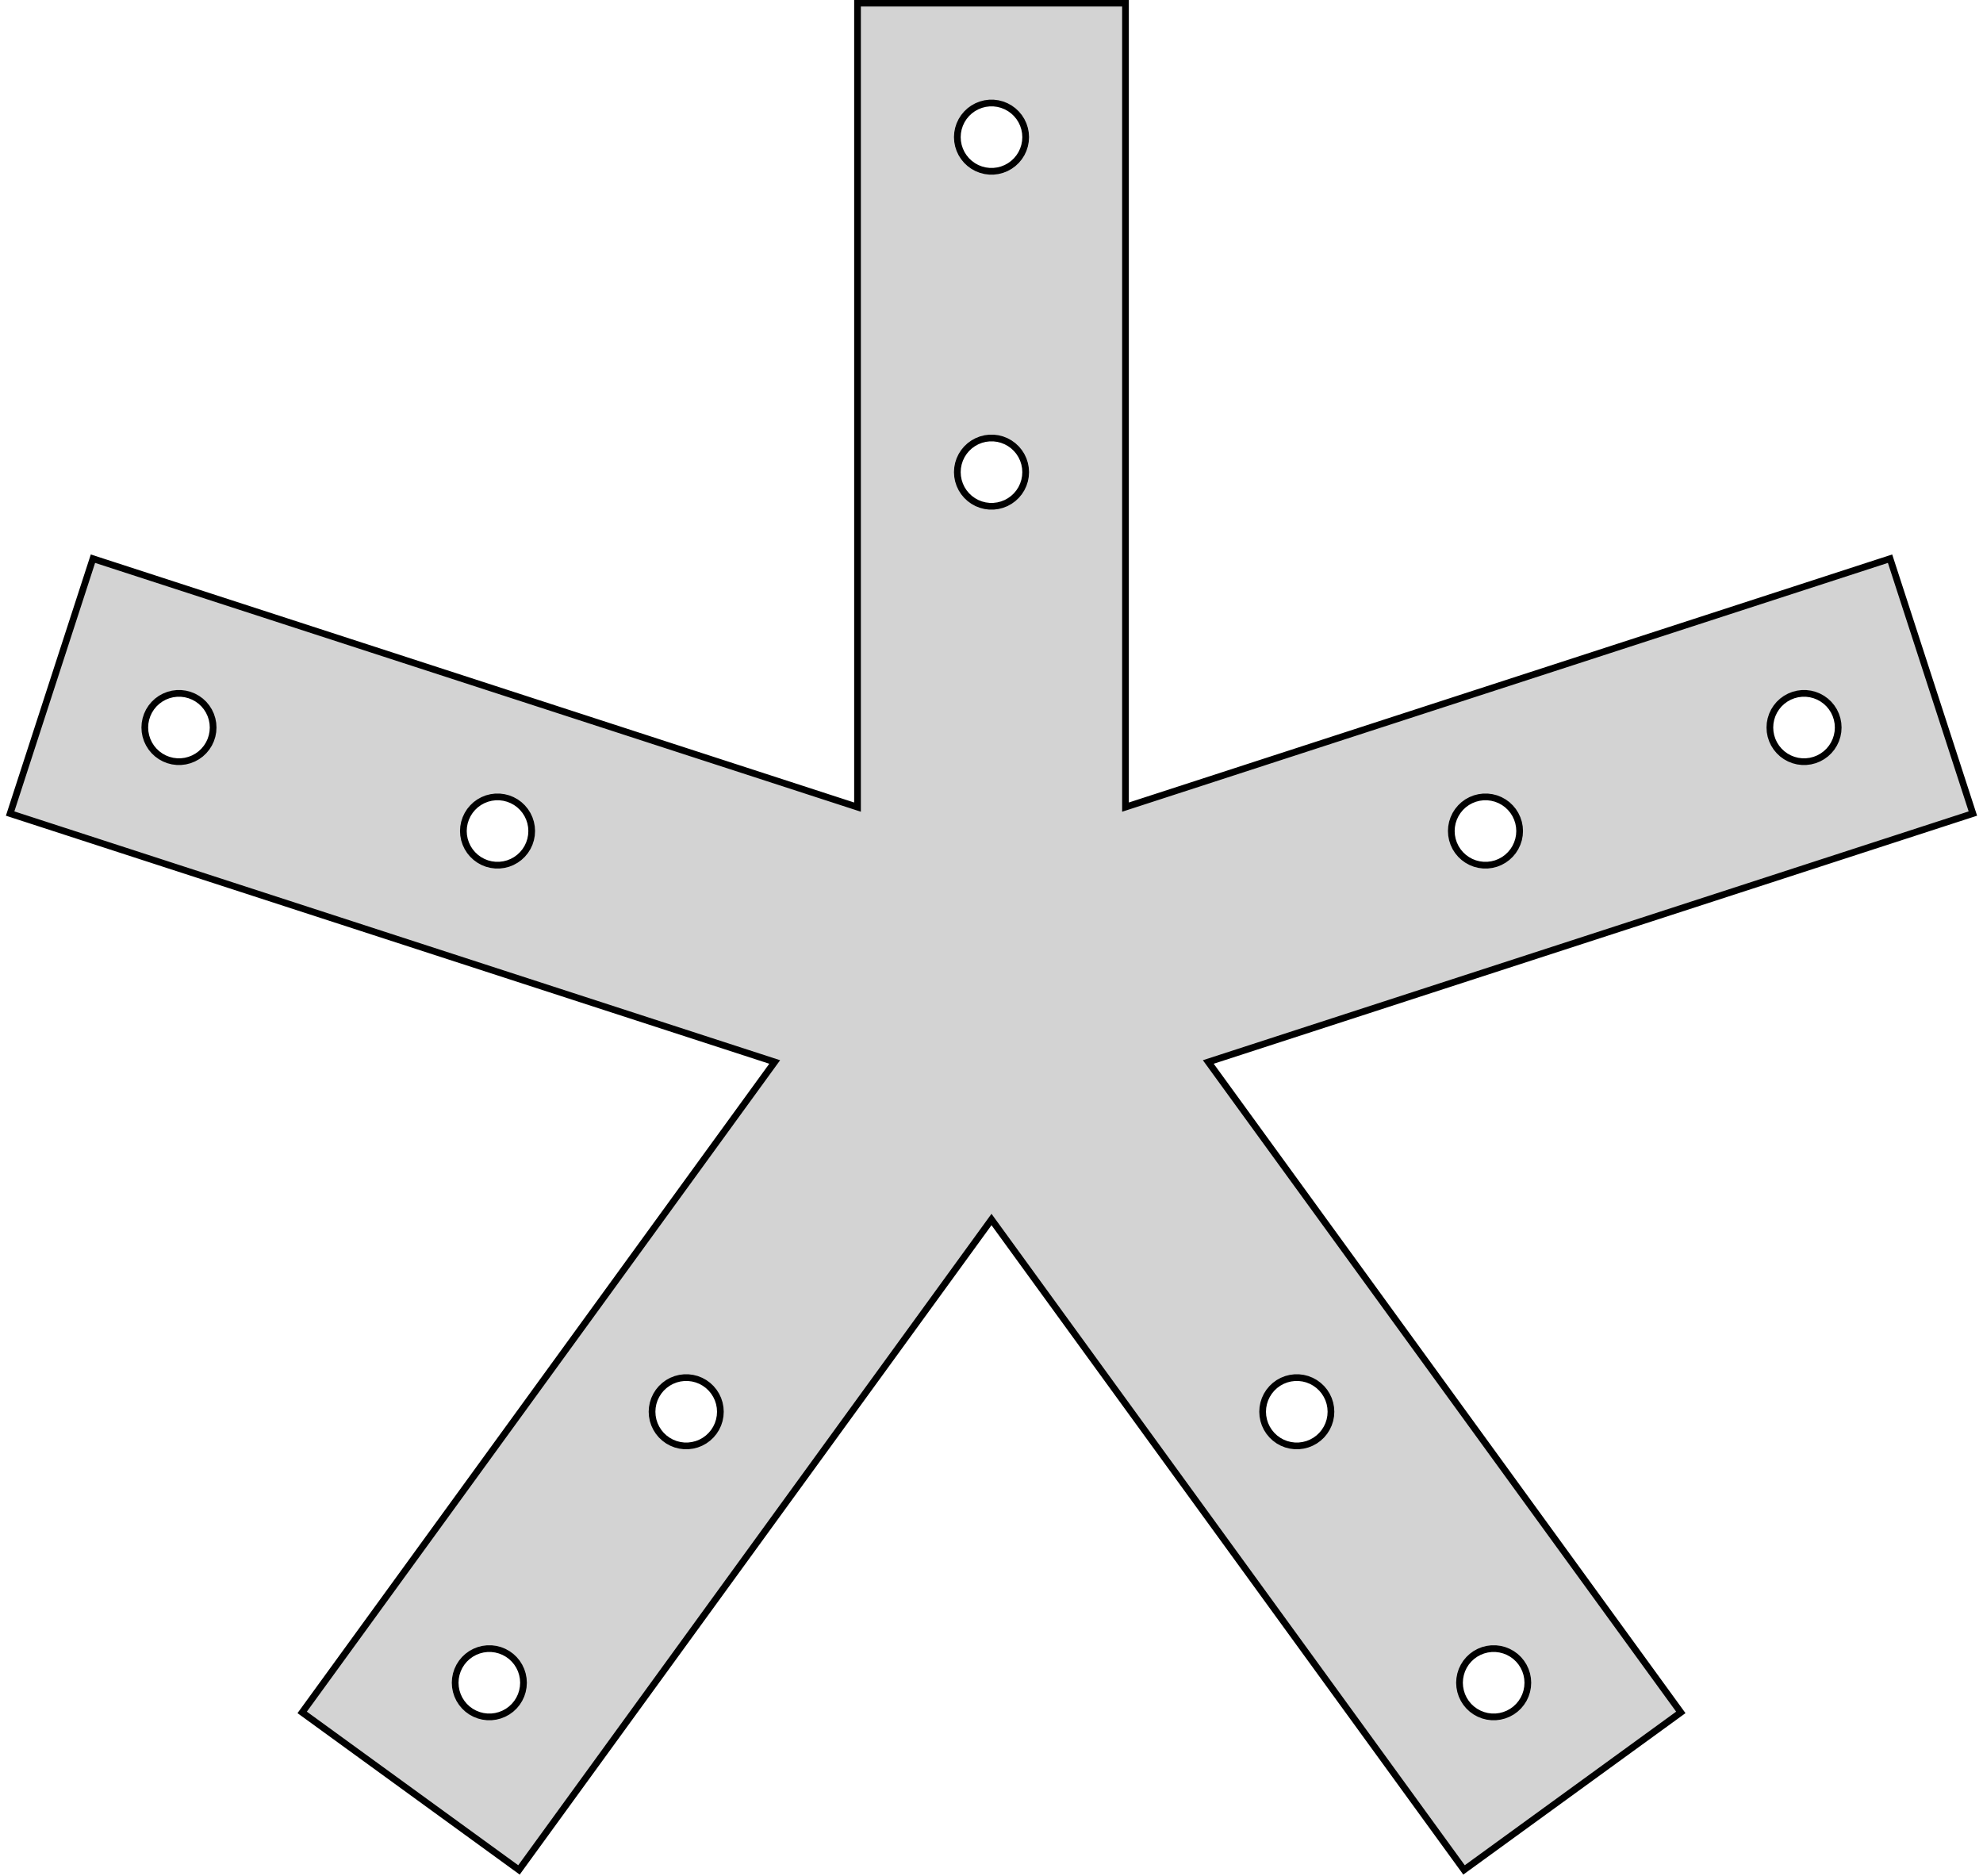 <?xml version="1.0" standalone="no"?>
<!DOCTYPE svg PUBLIC "-//W3C//DTD SVG 1.1//EN" "http://www.w3.org/Graphics/SVG/1.1/DTD/svg11.dtd">
<svg width="148mm" height="140mm" viewBox="-74 -74 148 140" xmlns="http://www.w3.org/2000/svg" version="1.1">
<title>OpenSCAD Model</title>
<path d="
M 51.447,53.798 L 16.18,5.257 L 73.244,-13.284 L 67.063,-32.305 L 10,-13.764 L 10,-73.764
 L -10,-73.764 L -10,-13.764 L -67.063,-32.305 L -73.244,-13.284 L -16.18,5.257 L -51.447,53.798
 L -35.267,65.554 L 0,17.013 L 35.267,65.554 z
M -0.16,-61.219 L -0.478,-61.259 L -0.788,-61.339 L -1.086,-61.456 L -1.366,-61.611 L -1.625,-61.799
 L -1.859,-62.018 L -2.063,-62.265 L -2.235,-62.535 L -2.371,-62.825 L -2.47,-63.13 L -2.53,-63.444
 L -2.55,-63.764 L -2.53,-64.083 L -2.47,-64.398 L -2.371,-64.703 L -2.235,-64.992 L -2.063,-65.263
 L -1.859,-65.509 L -1.625,-65.729 L -1.366,-65.917 L -1.086,-66.071 L -0.788,-66.189 L -0.478,-66.269
 L -0.16,-66.309 L 0.16,-66.309 L 0.478,-66.269 L 0.788,-66.189 L 1.086,-66.071 L 1.366,-65.917
 L 1.625,-65.729 L 1.859,-65.509 L 2.063,-65.263 L 2.235,-64.992 L 2.371,-64.703 L 2.47,-64.398
 L 2.53,-64.083 L 2.55,-63.764 L 2.53,-63.444 L 2.47,-63.13 L 2.371,-62.825 L 2.235,-62.535
 L 2.063,-62.265 L 1.859,-62.018 L 1.625,-61.799 L 1.366,-61.611 L 1.086,-61.456 L 0.788,-61.339
 L 0.478,-61.259 L 0.16,-61.219 z
M -0.16,-36.219 L -0.478,-36.259 L -0.788,-36.339 L -1.086,-36.456 L -1.366,-36.611 L -1.625,-36.799
 L -1.859,-37.018 L -2.063,-37.265 L -2.235,-37.535 L -2.371,-37.825 L -2.47,-38.13 L -2.53,-38.444
 L -2.55,-38.764 L -2.53,-39.083 L -2.47,-39.398 L -2.371,-39.703 L -2.235,-39.992 L -2.063,-40.263
 L -1.859,-40.509 L -1.625,-40.729 L -1.366,-40.917 L -1.086,-41.071 L -0.788,-41.189 L -0.478,-41.269
 L -0.16,-41.309 L 0.16,-41.309 L 0.478,-41.269 L 0.788,-41.189 L 1.086,-41.071 L 1.366,-40.917
 L 1.625,-40.729 L 1.859,-40.509 L 2.063,-40.263 L 2.235,-39.992 L 2.371,-39.703 L 2.47,-39.398
 L 2.53,-39.083 L 2.55,-38.764 L 2.53,-38.444 L 2.47,-38.13 L 2.371,-37.825 L 2.235,-37.535
 L 2.063,-37.265 L 1.859,-37.018 L 1.625,-36.799 L 1.366,-36.611 L 1.086,-36.456 L 0.788,-36.339
 L 0.478,-36.259 L 0.16,-36.219 z
M -60.803,-17.159 L -61.121,-17.199 L -61.431,-17.279 L -61.729,-17.397 L -62.009,-17.551 L -62.268,-17.739
 L -62.502,-17.959 L -62.706,-18.205 L -62.877,-18.476 L -63.014,-18.765 L -63.113,-19.07 L -63.173,-19.384
 L -63.193,-19.704 L -63.173,-20.024 L -63.113,-20.338 L -63.014,-20.643 L -62.878,-20.933 L -62.706,-21.203
 L -62.502,-21.45 L -62.268,-21.669 L -62.009,-21.857 L -61.729,-22.011 L -61.431,-22.129 L -61.121,-22.209
 L -60.803,-22.249 L -60.483,-22.249 L -60.165,-22.209 L -59.855,-22.129 L -59.557,-22.011 L -59.277,-21.857
 L -59.017,-21.669 L -58.784,-21.45 L -58.58,-21.203 L -58.408,-20.933 L -58.272,-20.643 L -58.173,-20.338
 L -58.113,-20.024 L -58.093,-19.704 L -58.113,-19.384 L -58.173,-19.07 L -58.272,-18.765 L -58.408,-18.476
 L -58.58,-18.205 L -58.784,-17.959 L -59.017,-17.739 L -59.277,-17.551 L -59.557,-17.397 L -59.855,-17.279
 L -60.165,-17.199 L -60.483,-17.159 z
M 60.483,-17.159 L 60.165,-17.199 L 59.855,-17.279 L 59.557,-17.397 L 59.277,-17.551 L 59.017,-17.739
 L 58.784,-17.959 L 58.58,-18.205 L 58.408,-18.476 L 58.272,-18.765 L 58.173,-19.07 L 58.113,-19.384
 L 58.093,-19.704 L 58.113,-20.024 L 58.173,-20.338 L 58.272,-20.643 L 58.408,-20.933 L 58.58,-21.203
 L 58.784,-21.45 L 59.017,-21.669 L 59.277,-21.857 L 59.557,-22.011 L 59.855,-22.129 L 60.165,-22.209
 L 60.483,-22.249 L 60.803,-22.249 L 61.121,-22.209 L 61.431,-22.129 L 61.729,-22.011 L 62.009,-21.857
 L 62.268,-21.669 L 62.502,-21.45 L 62.706,-21.203 L 62.878,-20.933 L 63.014,-20.643 L 63.113,-20.338
 L 63.173,-20.024 L 63.193,-19.704 L 63.173,-19.384 L 63.113,-19.07 L 63.014,-18.765 L 62.877,-18.476
 L 62.706,-18.205 L 62.502,-17.959 L 62.268,-17.739 L 62.009,-17.551 L 61.729,-17.397 L 61.431,-17.279
 L 61.121,-17.199 L 60.803,-17.159 z
M -37.027,-9.434 L -37.344,-9.474 L -37.655,-9.553 L -37.952,-9.671 L -38.233,-9.826 L -38.492,-10.014
 L -38.725,-10.233 L -38.93,-10.48 L -39.101,-10.75 L -39.237,-11.04 L -39.337,-11.345 L -39.397,-11.659
 L -39.417,-11.979 L -39.397,-12.298 L -39.337,-12.613 L -39.237,-12.917 L -39.101,-13.207 L -38.93,-13.477
 L -38.725,-13.724 L -38.492,-13.944 L -38.233,-14.132 L -37.952,-14.286 L -37.655,-14.404 L -37.344,-14.483
 L -37.027,-14.524 L -36.706,-14.524 L -36.389,-14.483 L -36.079,-14.404 L -35.781,-14.286 L -35.5,-14.132
 L -35.241,-13.944 L -35.008,-13.724 L -34.804,-13.477 L -34.632,-13.207 L -34.496,-12.917 L -34.397,-12.613
 L -34.337,-12.298 L -34.317,-11.979 L -34.337,-11.659 L -34.397,-11.345 L -34.496,-11.04 L -34.632,-10.75
 L -34.804,-10.48 L -35.008,-10.233 L -35.241,-10.014 L -35.5,-9.826 L -35.781,-9.671 L -36.079,-9.553
 L -36.389,-9.474 L -36.706,-9.434 z
M 36.389,-9.474 L 36.079,-9.553 L 35.781,-9.671 L 35.5,-9.826 L 35.241,-10.014 L 35.008,-10.233
 L 34.804,-10.48 L 34.632,-10.75 L 34.496,-11.04 L 34.397,-11.345 L 34.337,-11.659 L 34.317,-11.979
 L 34.337,-12.298 L 34.397,-12.613 L 34.496,-12.917 L 34.632,-13.207 L 34.804,-13.477 L 35.008,-13.724
 L 35.241,-13.944 L 35.5,-14.132 L 35.781,-14.286 L 36.079,-14.404 L 36.389,-14.483 L 36.706,-14.524
 L 37.027,-14.524 L 37.344,-14.483 L 37.655,-14.404 L 37.952,-14.286 L 38.233,-14.132 L 38.492,-13.944
 L 38.725,-13.724 L 38.93,-13.477 L 39.101,-13.207 L 39.237,-12.917 L 39.337,-12.613 L 39.397,-12.298
 L 39.417,-11.979 L 39.397,-11.659 L 39.337,-11.345 L 39.237,-11.04 L 39.101,-10.75 L 38.93,-10.48
 L 38.725,-10.233 L 38.492,-10.014 L 38.233,-9.826 L 37.952,-9.671 L 37.655,-9.553 L 37.344,-9.474
 L 37.027,-9.434 L 36.706,-9.434 z
M -22.945,33.906 L -23.263,33.865 L -23.573,33.786 L -23.87,33.668 L -24.151,33.514 L -24.41,33.325
 L -24.644,33.106 L -24.848,32.859 L -25.019,32.589 L -25.156,32.299 L -25.255,31.995 L -25.315,31.68
 L -25.335,31.361 L -25.315,31.041 L -25.255,30.726 L -25.156,30.422 L -25.019,30.132 L -24.848,29.862
 L -24.644,29.615 L -24.41,29.396 L -24.151,29.207 L -23.87,29.053 L -23.573,28.935 L -23.263,28.856
 L -22.945,28.816 L -22.625,28.816 L -22.307,28.856 L -21.997,28.935 L -21.699,29.053 L -21.418,29.207
 L -21.159,29.396 L -20.926,29.615 L -20.722,29.862 L -20.55,30.132 L -20.414,30.422 L -20.315,30.726
 L -20.255,31.041 L -20.235,31.361 L -20.255,31.68 L -20.315,31.995 L -20.414,32.299 L -20.55,32.589
 L -20.722,32.859 L -20.926,33.106 L -21.159,33.325 L -21.418,33.514 L -21.699,33.668 L -21.997,33.786
 L -22.307,33.865 L -22.625,33.906 z
M 22.625,33.906 L 22.307,33.865 L 21.997,33.786 L 21.699,33.668 L 21.418,33.514 L 21.159,33.325
 L 20.926,33.106 L 20.722,32.859 L 20.55,32.589 L 20.414,32.299 L 20.315,31.995 L 20.255,31.68
 L 20.235,31.361 L 20.255,31.041 L 20.315,30.726 L 20.414,30.422 L 20.55,30.132 L 20.722,29.862
 L 20.926,29.615 L 21.159,29.396 L 21.418,29.207 L 21.699,29.053 L 21.997,28.935 L 22.307,28.856
 L 22.625,28.816 L 22.945,28.816 L 23.263,28.856 L 23.573,28.935 L 23.87,29.053 L 24.151,29.207
 L 24.41,29.396 L 24.644,29.615 L 24.848,29.862 L 25.019,30.132 L 25.156,30.422 L 25.255,30.726
 L 25.315,31.041 L 25.335,31.361 L 25.315,31.68 L 25.255,31.995 L 25.156,32.299 L 25.019,32.589
 L 24.848,32.859 L 24.644,33.106 L 24.41,33.325 L 24.151,33.514 L 23.87,33.668 L 23.573,33.786
 L 23.263,33.865 L 22.945,33.906 z
M -37.639,54.131 L -37.957,54.091 L -38.267,54.011 L -38.565,53.893 L -38.846,53.739 L -39.105,53.551
 L -39.338,53.332 L -39.542,53.085 L -39.714,52.815 L -39.85,52.525 L -39.949,52.22 L -40.009,51.906
 L -40.029,51.586 L -40.009,51.266 L -39.949,50.952 L -39.85,50.647 L -39.714,50.358 L -39.542,50.087
 L -39.338,49.84 L -39.105,49.621 L -38.846,49.433 L -38.565,49.279 L -38.267,49.161 L -37.957,49.081
 L -37.639,49.041 L -37.319,49.041 L -37.002,49.081 L -36.691,49.161 L -36.394,49.279 L -36.113,49.433
 L -35.854,49.621 L -35.621,49.84 L -35.416,50.087 L -35.245,50.358 L -35.108,50.647 L -35.01,50.952
 L -34.95,51.266 L -34.929,51.586 L -34.95,51.906 L -35.01,52.22 L -35.108,52.525 L -35.245,52.815
 L -35.416,53.085 L -35.62,53.332 L -35.854,53.551 L -36.113,53.739 L -36.394,53.893 L -36.691,54.011
 L -37.002,54.091 L -37.319,54.131 z
M 37.319,54.131 L 37.002,54.091 L 36.691,54.011 L 36.394,53.893 L 36.113,53.739 L 35.854,53.551
 L 35.62,53.332 L 35.416,53.085 L 35.245,52.815 L 35.108,52.525 L 35.01,52.22 L 34.95,51.906
 L 34.929,51.586 L 34.95,51.266 L 35.01,50.952 L 35.108,50.647 L 35.245,50.358 L 35.416,50.087
 L 35.621,49.84 L 35.854,49.621 L 36.113,49.433 L 36.394,49.279 L 36.691,49.161 L 37.002,49.081
 L 37.319,49.041 L 37.639,49.041 L 37.957,49.081 L 38.267,49.161 L 38.565,49.279 L 38.846,49.433
 L 39.105,49.621 L 39.338,49.84 L 39.542,50.087 L 39.714,50.358 L 39.85,50.647 L 39.949,50.952
 L 40.009,51.266 L 40.029,51.586 L 40.009,51.906 L 39.949,52.22 L 39.85,52.525 L 39.714,52.815
 L 39.542,53.085 L 39.338,53.332 L 39.105,53.551 L 38.846,53.739 L 38.565,53.893 L 38.267,54.011
 L 37.957,54.091 L 37.639,54.131 z
" stroke="black" fill="lightgray" stroke-width="0.5"/>
</svg>

